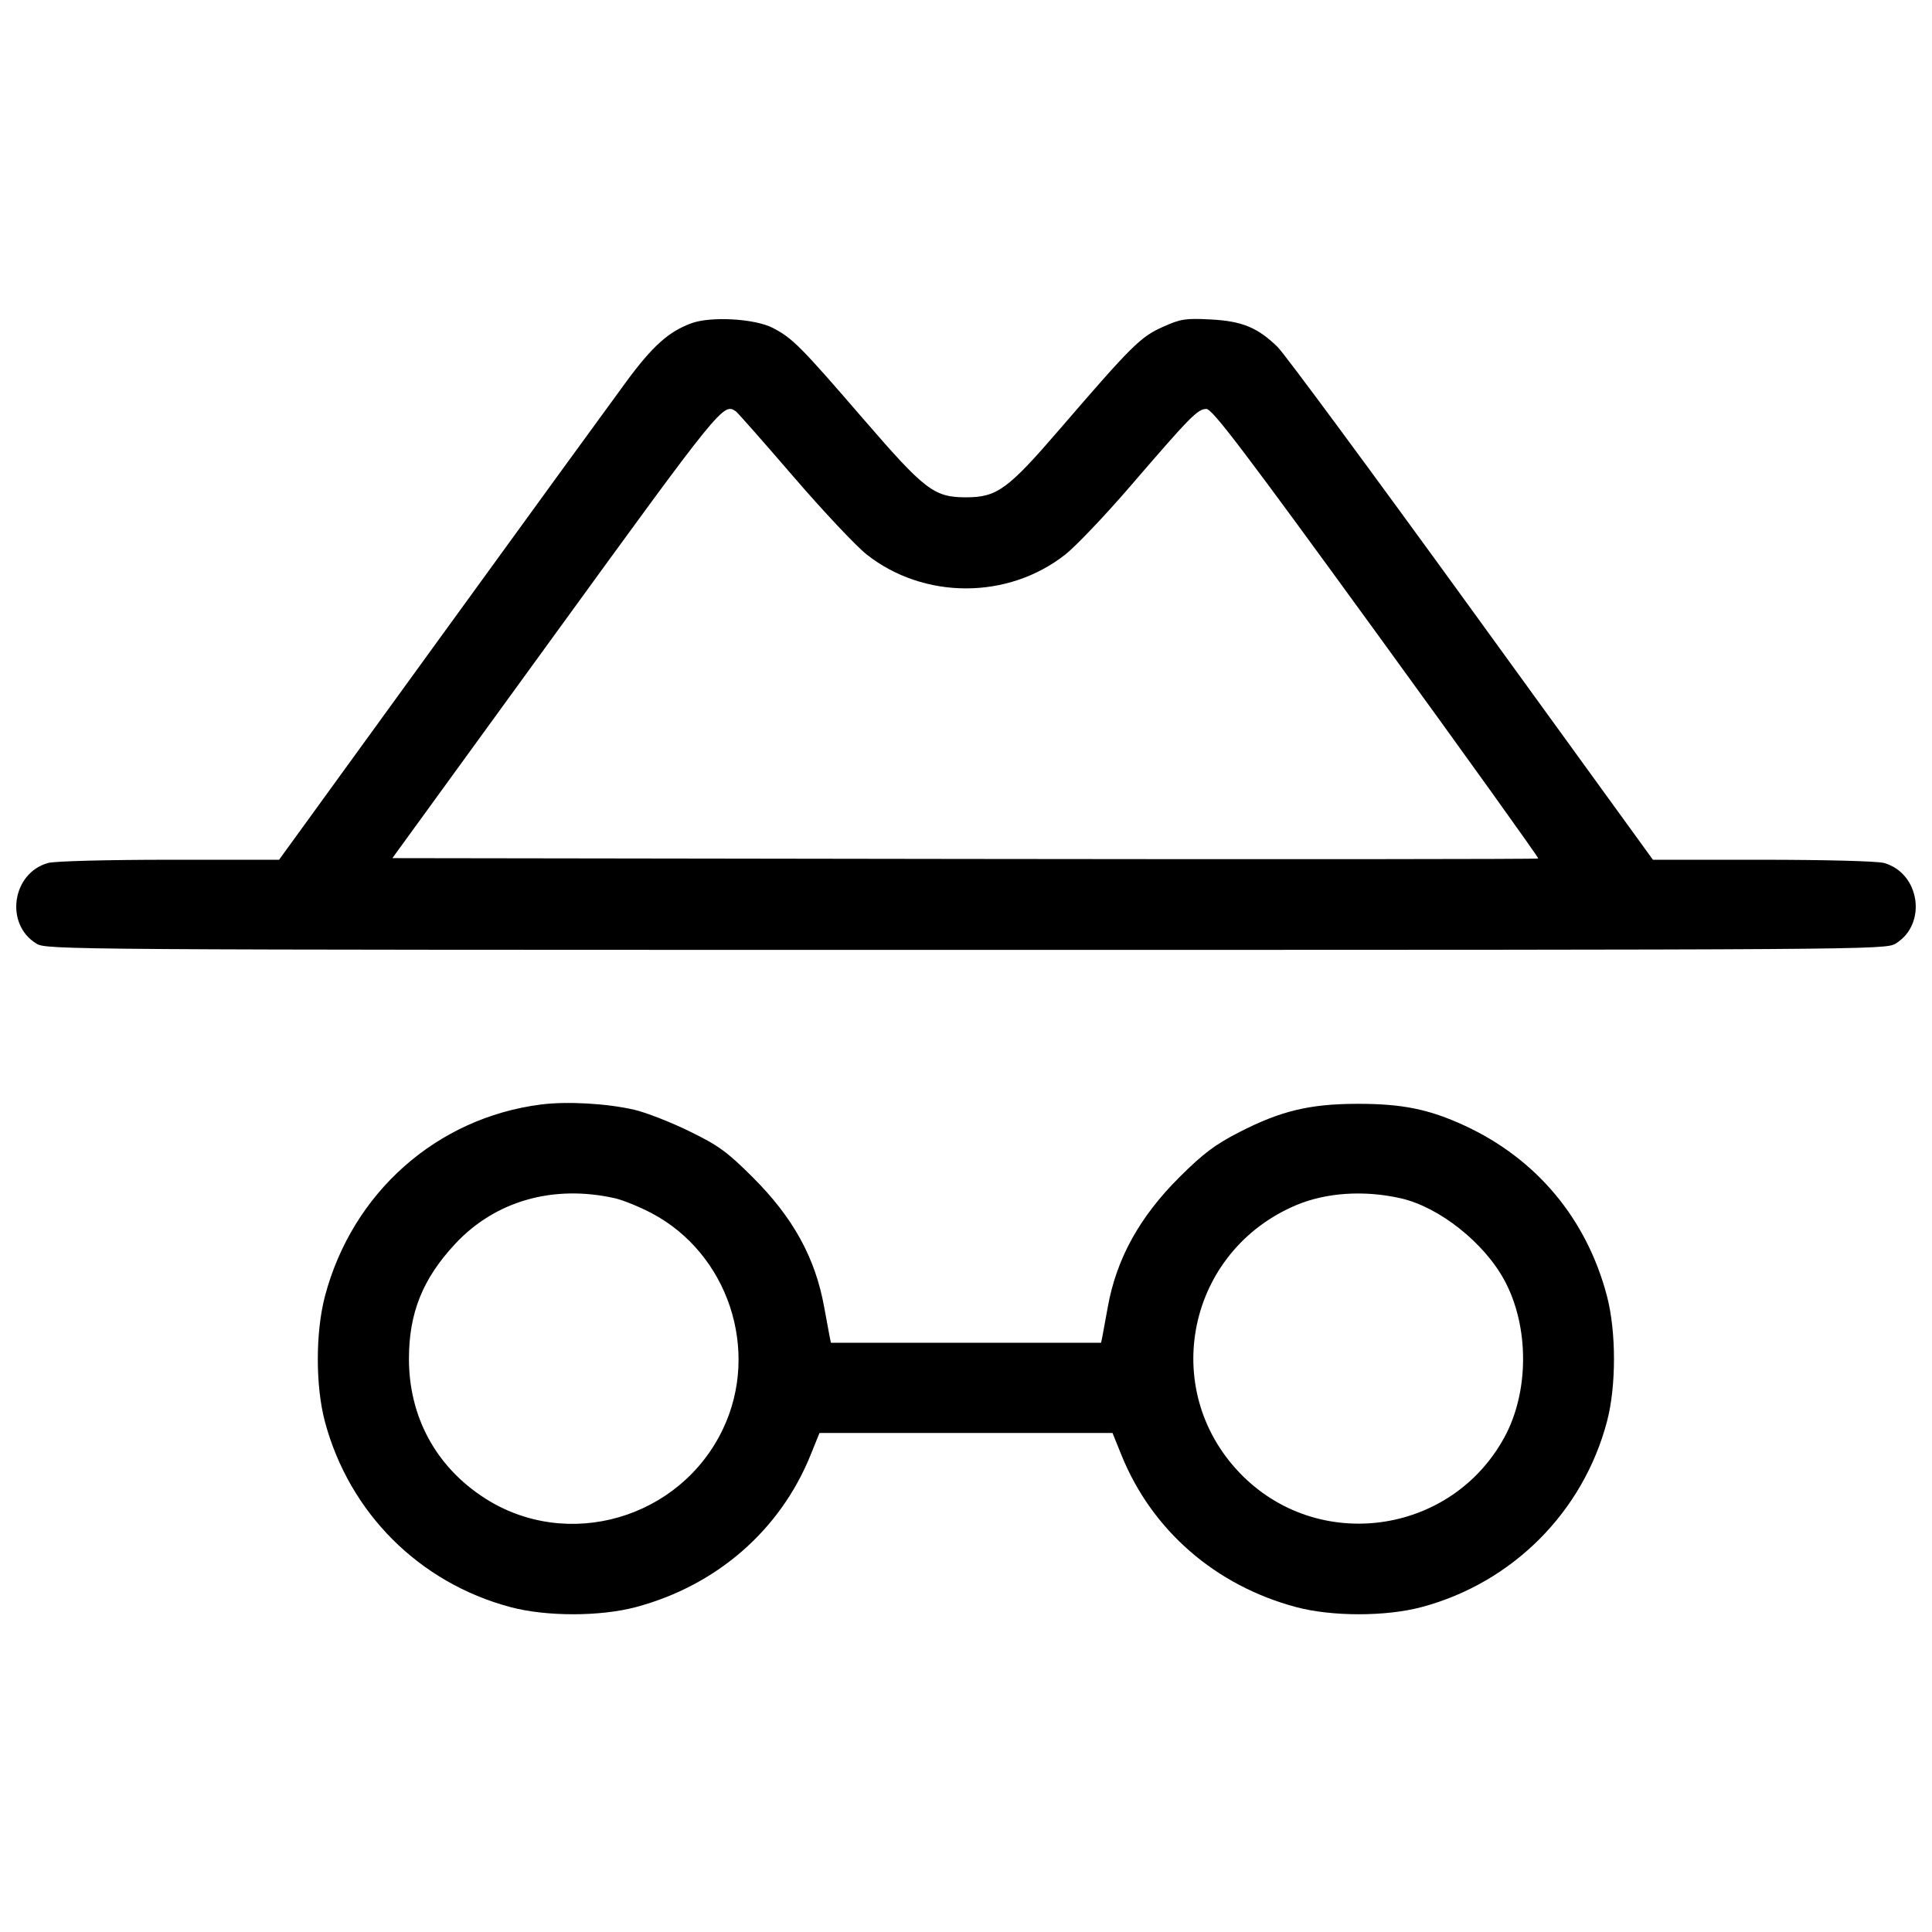 <svg fill="currentColor" viewBox="0 0 256 256" xmlns="http://www.w3.org/2000/svg"><path d="M91.604 42.836 C 88.586 43.950,86.474 45.845,82.995 50.560 C 81.090 53.141,69.958 68.453,58.256 84.587 L 36.981 113.920 22.437 113.922 C 14.175 113.924,7.238 114.107,6.376 114.346 C 1.587 115.677,0.600 122.457,4.821 125.031 C 6.167 125.852,7.935 125.863,128.000 125.863 C 248.065 125.863,249.833 125.852,251.179 125.031 C 255.400 122.457,254.413 115.677,249.624 114.346 C 248.762 114.107,241.825 113.924,233.562 113.922 L 219.018 113.920 194.974 80.747 C 181.749 62.501,170.190 46.853,169.286 45.972 C 166.628 43.384,164.565 42.540,160.377 42.327 C 157.057 42.159,156.446 42.255,154.074 43.320 C 151.110 44.650,149.988 45.763,140.427 56.858 C 133.528 64.864,132.108 65.897,128.000 65.897 C 123.779 65.897,122.553 64.962,114.434 55.559 C 106.070 45.870,105.015 44.809,102.400 43.451 C 100.025 42.217,94.182 41.884,91.604 42.836 M97.513 54.513 C 97.759 54.686,101.185 58.571,105.126 63.147 C 109.068 67.723,113.437 72.368,114.834 73.470 C 122.431 79.462,133.568 79.462,141.167 73.470 C 142.564 72.368,146.436 68.299,149.770 64.427 C 157.752 55.156,158.706 54.187,159.857 54.187 C 160.642 54.187,164.831 59.704,182.406 83.889 C 194.278 100.225,203.917 113.665,203.826 113.757 C 203.734 113.848,169.534 113.874,127.825 113.815 L 51.991 113.707 73.607 83.947 C 95.612 53.650,95.856 53.350,97.513 54.513 M71.680 146.353 C 57.860 148.122,46.693 158.025,43.062 171.733 C 41.798 176.503,41.794 183.666,43.052 188.373 C 46.283 200.462,55.539 209.718,67.627 212.947 C 72.371 214.215,79.525 214.214,84.267 212.946 C 94.956 210.088,103.370 202.767,107.396 192.820 L 108.587 189.877 128.000 189.877 L 147.413 189.877 148.604 192.820 C 152.630 202.767,161.044 210.088,171.733 212.946 C 176.475 214.214,183.629 214.215,188.373 212.947 C 200.419 209.729,209.785 200.342,212.943 188.321 C 214.171 183.650,214.165 176.436,212.930 171.733 C 210.243 161.503,203.601 153.552,194.055 149.142 C 189.364 146.975,185.783 146.249,179.840 146.262 C 173.510 146.277,169.689 147.199,164.150 150.049 C 160.999 151.671,159.438 152.845,156.331 155.931 C 151.006 161.219,147.919 166.810,146.780 173.227 C 146.510 174.752,146.202 176.432,146.096 176.960 L 145.904 177.920 128.000 177.920 L 110.096 177.920 109.904 176.960 C 109.798 176.432,109.489 174.761,109.217 173.246 C 108.033 166.651,105.093 161.316,99.671 155.926 C 96.301 152.575,95.194 151.775,91.307 149.878 C 88.843 148.675,85.579 147.402,84.053 147.050 C 80.412 146.208,75.134 145.911,71.680 146.353 M81.493 158.778 C 82.549 159.017,84.715 159.897,86.307 160.733 C 96.478 166.077,100.746 178.927,95.806 189.330 C 90.142 201.257,75.170 205.591,64.183 198.483 C 57.761 194.329,54.187 187.739,54.187 180.053 C 54.187 173.965,56.010 169.435,60.322 164.810 C 65.623 159.125,73.323 156.931,81.493 158.778 M185.600 158.778 C 190.680 159.927,196.646 164.645,199.346 169.649 C 202.641 175.754,202.641 184.385,199.346 190.440 C 192.266 203.452,174.527 205.851,164.281 195.182 C 153.533 183.988,157.372 165.754,171.754 159.689 C 175.723 158.015,180.762 157.684,185.600 158.778 " stroke="none" fill-rule="evenodd"></path></svg>